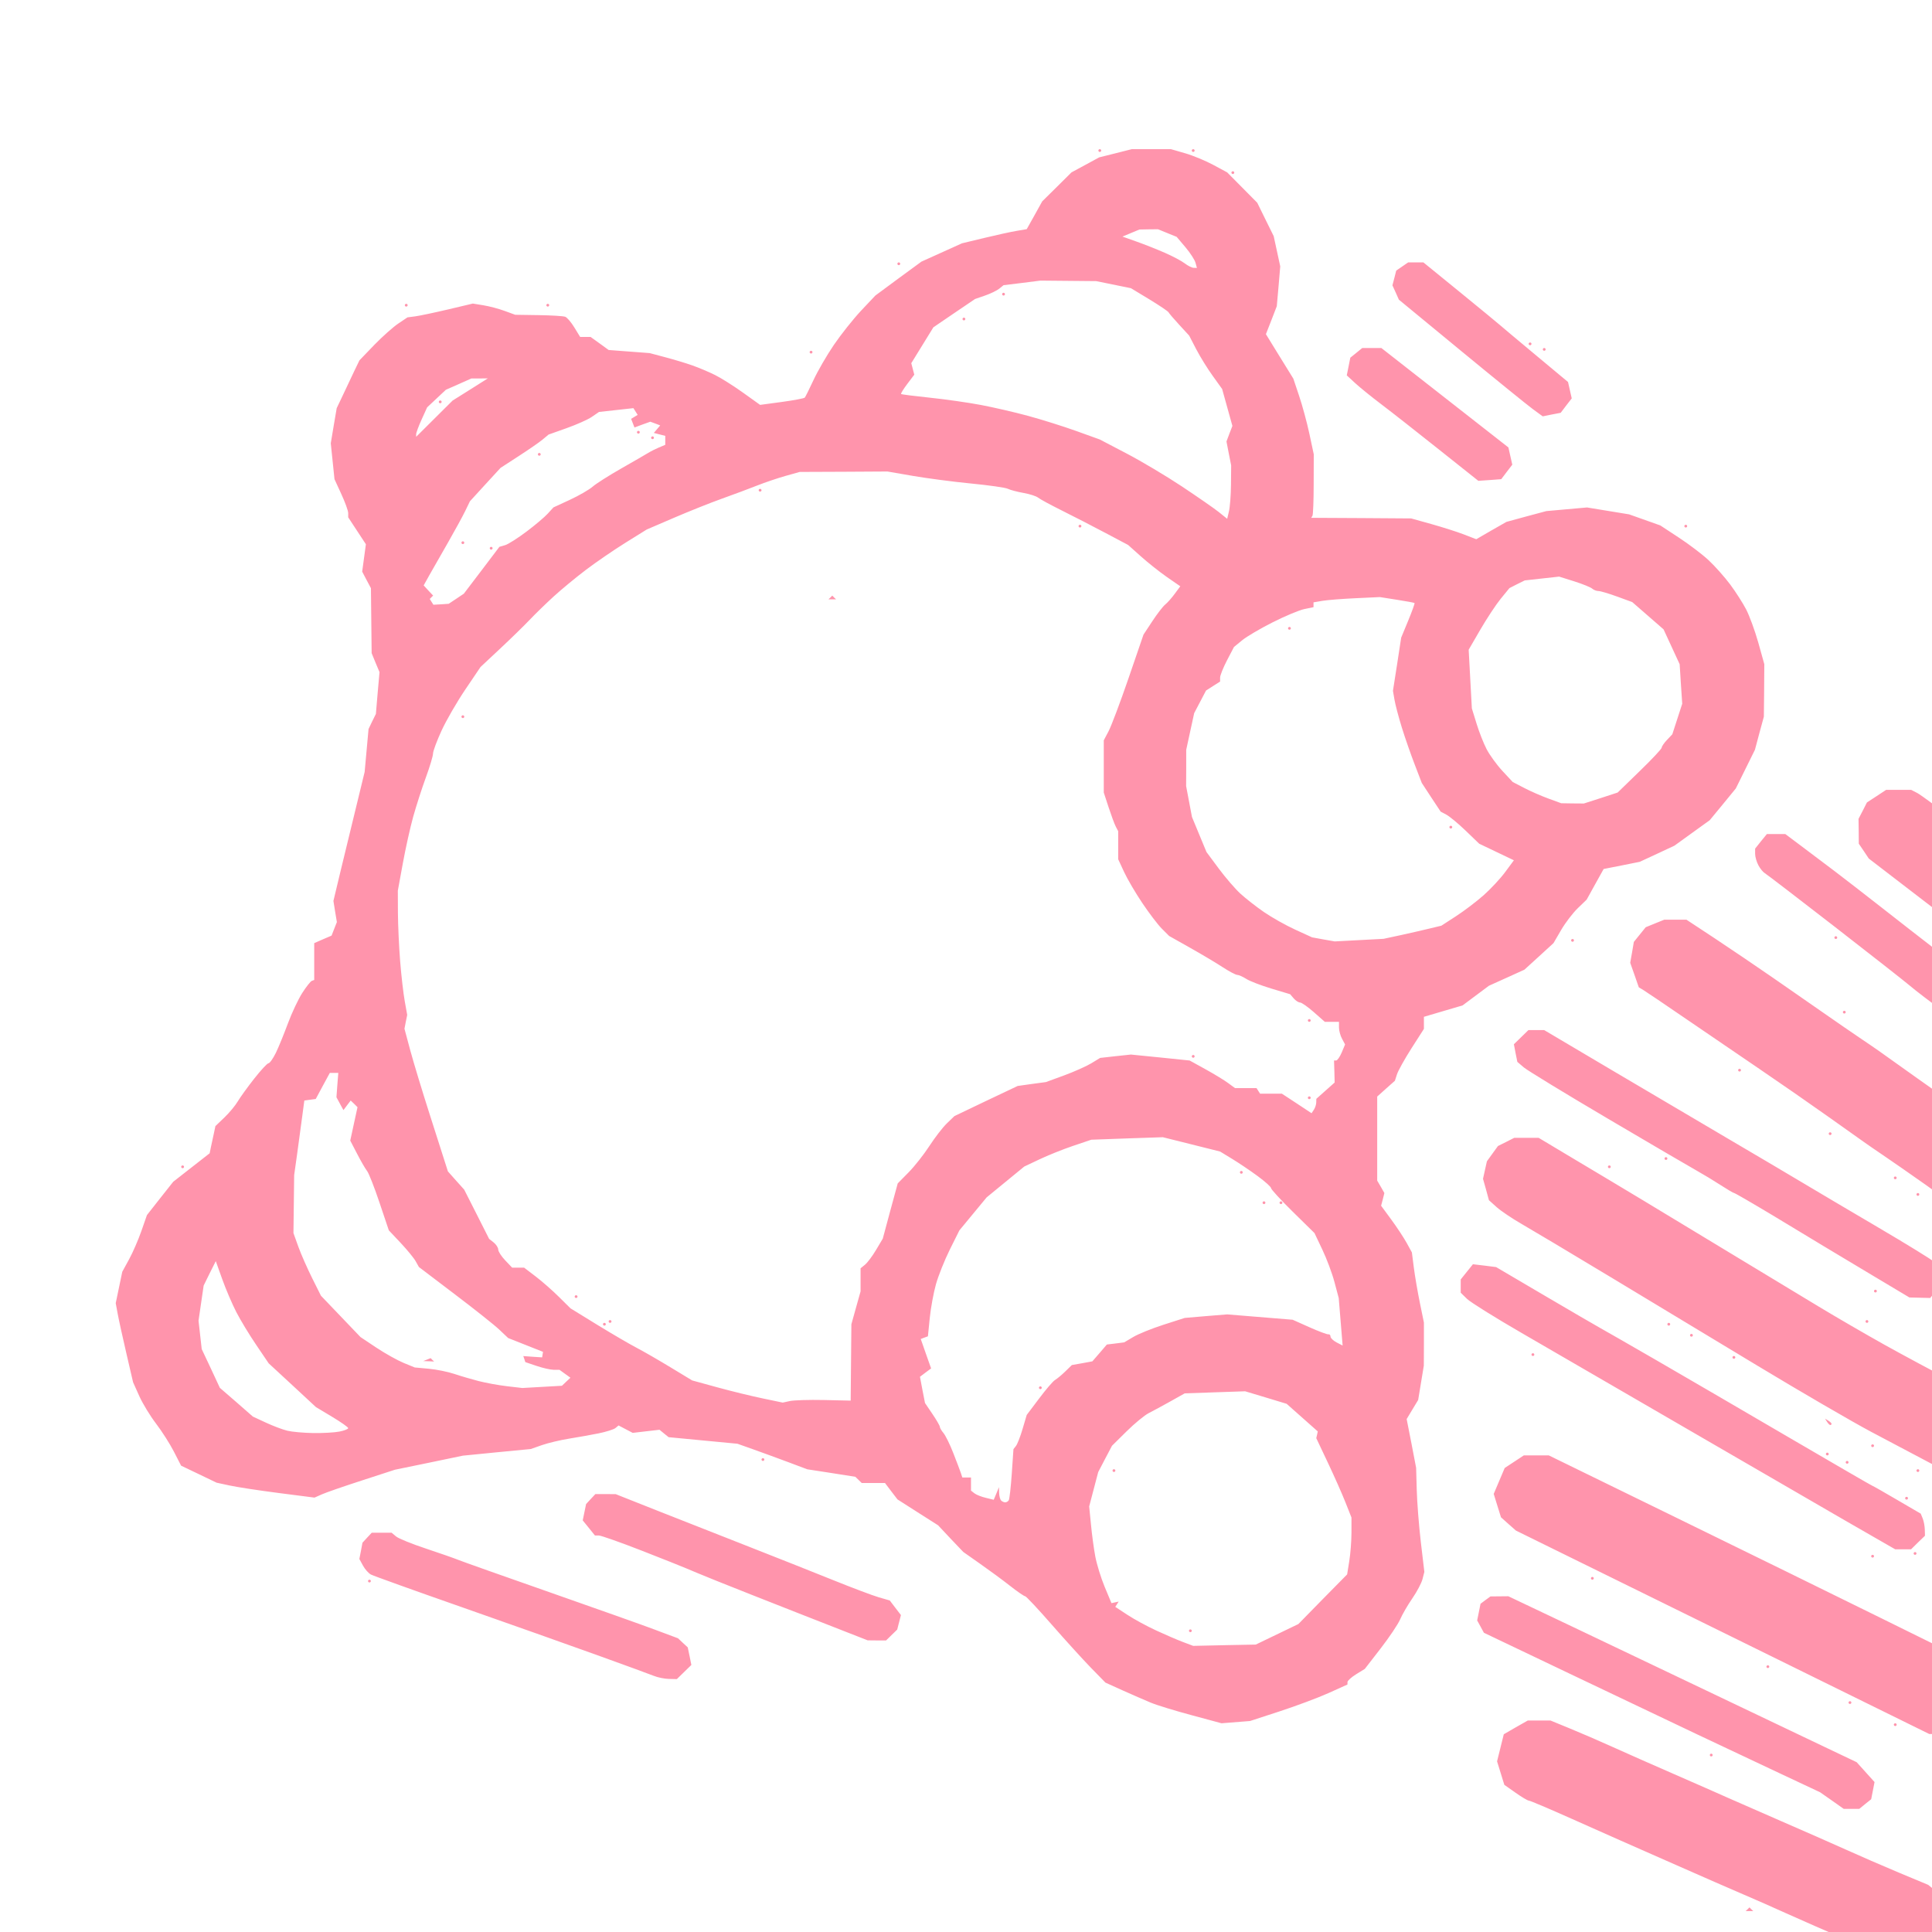 <?xml version="1.0" encoding="UTF-8" standalone="no"?>
<!-- Created with Inkscape (http://www.inkscape.org/) -->

<svg
   xmlns:dc="http://purl.org/dc/elements/1.1/"
   xmlns:cc="http://creativecommons.org/ns#"
   xmlns:rdf="http://www.w3.org/1999/02/22-rdf-syntax-ns#"
   xmlns:svg="http://www.w3.org/2000/svg"
   xmlns="http://www.w3.org/2000/svg"
   xmlns:sodipodi="http://sodipodi.sourceforge.net/DTD/sodipodi-0.dtd"
   xmlns:inkscape="http://www.inkscape.org/namespaces/inkscape"
   width="778"
   height="778"
   id="svg2"
   version="1.1"
   inkscape:version="0.48.5 r10040"
   inkscape:export-filename="/Users/george/Development/Git/taplog.github.io/art/logo_head.png"
   inkscape:export-xdpi="4.1599998"
   inkscape:export-ydpi="4.1599998"
   sodipodi:docname="Cutout_Stencil_small.svg">
  <defs
     id="defs4" />
  <sodipodi:namedview
     id="base"
     pagecolor="#ffffff"
     bordercolor="#666666"
     borderopacity="1.0"
     inkscape:pageopacity="0.0"
     inkscape:pageshadow="2"
     inkscape:zoom="0.50462687"
     inkscape:cx="32.103664"
     inkscape:cy="482.7628"
     inkscape:document-units="px"
     inkscape:current-layer="layer1"
     showgrid="false"
     inkscape:window-width="1228"
     inkscape:window-height="732"
     inkscape:window-x="59"
     inkscape:window-y="13"
     inkscape:window-maximized="0" />
  <g
     inkscape:groupmode="layer"
     id="layer2"
     inkscape:label="Layer"
     style="display:none"
     sodipodi:insensitive="true">
    <path
       style="fill:#ffffcc;fill-opacity:1;stroke:#001900;stroke-width:1.055;stroke-miterlimit:4;stroke-opacity:0"
       d="m -51.523,-20.61 856.078,0 0,836.261 -856.078,0 z"
       id="rect3970"
       inkscape:connector-curvature="0" />
  </g>
  <g
     inkscape:label="Background"
     inkscape:groupmode="layer"
     id="layer1"
     transform="translate(0,-274.362)"
     style="display:inline">
    <path
       style="fill:#ff7997;fill-opacity:1;display:inline;opacity:0.8"
       d="m -85.487,208.766 0,432.597 0,432.597 451.987,0 451.987,0 0,-207.124 0,-207.124 -0.677,0.035 0,413.552 -902.619,0 0,-863.873 902.619,0 0,418.244 0.677,0.487 0,-209.695 0,-209.695 -451.987,0 -451.987,0 z M 817.81,627.67 814.034,625.029 c -2.458,-1.715 -12.333,-9.185 -21.944,-16.577 -9.611,-7.392 -18.615,-14.023 -19.985,-14.735 l -2.494,-1.286 -5.023,0 -5.058,0 -3.847,2.537 -3.883,2.537 -1.674,3.301 -1.71,3.301 0.071,5.004 0.036,5.004 2.031,2.989 1.995,2.989 23.476,18.036 c 12.917,9.908 25.207,18.994 27.287,20.191 l 3.776,2.155 5.7,-0.382 5.023,-0.348 0,-32.076 z M 442.876,334.43 c -0.313,0 -0.57,0.25 -0.57,0.556 0,0.306 0.256,0.556 0.57,0.556 0.313,0 0.57,-0.25 0.57,-0.556 0,-0.306 -0.256,-0.556 -0.57,-0.556 z m 12.86,0 -6.555,1.668 -6.555,1.633 -5.557,3.023 -5.593,3.023 -5.878,5.838 -5.913,5.838 -3.099,5.595 -3.135,5.595 -4.097,0.695 c -2.257,0.378 -8.12,1.661 -13.038,2.85 l -8.941,2.155 -8.158,3.684 -8.158,3.684 -9.298,6.811 -9.262,6.846 -5.735,6.082 c -3.146,3.358 -8.092,9.571 -10.972,13.797 -2.88,4.226 -6.573,10.633 -8.229,14.214 -1.656,3.58 -3.234,6.729 -3.491,7.02 -0.257,0.291 -4.404,1.081 -9.226,1.738 l -8.763,1.182 -6.84,-4.9 c -3.762,-2.693 -8.846,-5.905 -11.293,-7.124 -2.447,-1.219 -6.551,-2.949 -9.12,-3.858 -2.569,-0.908 -7.488,-2.389 -10.936,-3.301 l -6.27,-1.668 -8.265,-0.626 -8.265,-0.626 -3.634,-2.641 -3.634,-2.606 -2.102,0 -2.102,0 -2.316,-3.788 c -1.262,-2.086 -2.924,-4.052 -3.705,-4.344 -0.781,-0.292 -5.611,-0.587 -10.758,-0.66 l -9.369,-0.139 -4.275,-1.564 c -2.35,-0.864 -6.174,-1.879 -8.514,-2.259 l -4.275,-0.695 -9.974,2.363 c -5.497,1.294 -11.434,2.545 -13.181,2.78 l -3.17,0.417 -3.669,2.467 c -2.016,1.343 -6.384,5.208 -9.69,8.619 l -5.985,6.221 -2.28,4.726 c -1.24,2.612 -3.282,6.972 -4.56,9.661 l -2.316,4.865 -1.211,7.089 -1.176,7.055 0.748,7.228 0.748,7.228 2.743,5.977 c 1.519,3.285 2.779,6.737 2.779,7.68 l 0,1.703 3.562,5.421 3.562,5.421 -0.748,5.526 -0.748,5.491 1.746,3.336 1.781,3.336 0.142,13.067 0.142,13.102 1.567,3.823 1.603,3.823 -0.748,8.41 -0.712,8.41 -1.496,3.023 -1.461,3.058 -0.784,8.619 -0.784,8.653 -3.242,13.345 c -1.794,7.34 -4.637,19.017 -6.305,25.96 l -3.028,12.65 0.677,4.24 0.712,4.275 -1.069,2.711 -1.069,2.745 -3.491,1.494 -3.491,1.529 0,7.402 0,7.437 -0.962,0.348 c -0.533,0.204 -2.265,2.399 -3.847,4.865 -1.583,2.466 -4.192,7.971 -5.771,12.233 -1.579,4.262 -3.756,9.626 -4.88,11.92 -1.124,2.294 -2.466,4.17 -2.957,4.17 -0.491,0 -3.087,2.805 -5.771,6.221 -2.684,3.415 -5.667,7.544 -6.626,9.175 -0.959,1.631 -3.357,4.52 -5.343,6.429 l -3.634,3.475 -0.677,3.197 c -0.385,1.76 -0.922,4.206 -1.176,5.456 l -0.463,2.294 -7.338,5.734 -7.338,5.734 -5.308,6.707 -5.272,6.707 -2.244,6.429 c -1.227,3.524 -3.452,8.646 -4.952,11.399 l -2.743,5.004 -1.318,6.325 -1.318,6.325 0.784,4.24 c 0.424,2.333 1.994,9.494 3.491,15.917 l 2.707,11.677 2.494,5.56 c 1.371,3.058 4.431,8.063 6.768,11.121 2.337,3.058 5.557,8.104 7.16,11.225 l 2.921,5.699 7.125,3.406 7.16,3.44 5.13,1.112 c 2.821,0.625 11.677,1.991 19.7,3.023 l 14.605,1.877 3.064,-1.355 c 1.684,-0.749 8.952,-3.262 16.173,-5.595 l 13.145,-4.275 13.679,-2.815 13.679,-2.85 13.679,-1.355 13.679,-1.321 4.56,-1.599 c 2.508,-0.866 7.381,-2.018 10.829,-2.572 3.448,-0.554 8.794,-1.501 11.863,-2.12 3.068,-0.619 6.144,-1.591 6.84,-2.155 l 1.247,-1.043 2.85,1.494 2.85,1.494 5.379,-0.626 5.415,-0.626 1.817,1.494 1.852,1.494 13.857,1.321 13.857,1.321 6.27,2.224 c 3.448,1.227 9.787,3.542 14.071,5.143 l 7.766,2.919 9.689,1.494 9.69,1.529 1.282,1.251 1.282,1.251 4.667,0 4.702,0 2.494,3.301 2.529,3.301 8.158,5.213 8.193,5.213 5.058,5.387 5.094,5.352 6.768,4.761 c 3.731,2.609 9.164,6.603 12.076,8.897 2.913,2.294 5.649,4.17 6.056,4.17 0.407,0 5.208,5.129 10.687,11.399 5.479,6.269 12.605,14.111 15.817,17.411 l 5.842,5.977 6.84,3.093 c 3.766,1.687 8.892,3.923 11.399,4.97 2.508,1.046 9.946,3.312 16.529,5.074 l 11.969,3.232 5.735,-0.452 5.735,-0.452 11.934,-3.892 c 6.563,-2.143 15.396,-5.436 19.628,-7.333 l 7.695,-3.475 0,-0.973 c 0,-0.545 1.568,-1.975 3.491,-3.162 l 3.491,-2.155 6.377,-8.236 c 3.499,-4.53 7.038,-9.807 7.873,-11.746 0.835,-1.939 3.032,-5.739 4.88,-8.41 1.848,-2.671 3.685,-6.15 4.097,-7.75 l 0.748,-2.919 -1.425,-12.059 c -0.781,-6.635 -1.507,-16.063 -1.639,-20.956 l -0.249,-8.897 -1.888,-9.835 -1.924,-9.8 2.316,-3.857 2.316,-3.823 1.14,-6.916 1.14,-6.916 0.036,-8.653 0,-8.688 -1.639,-7.993 c -0.897,-4.409 -1.99,-10.78 -2.422,-14.144 l -0.784,-6.116 -2.137,-3.892 c -1.187,-2.141 -3.974,-6.358 -6.198,-9.383 l -4.061,-5.526 0.677,-2.537 0.641,-2.572 -1.425,-2.502 -1.461,-2.502 0,-16.924 0,-16.924 3.562,-3.197 3.562,-3.162 0.855,-2.641 c 0.472,-1.451 3.104,-6.168 5.842,-10.46 l 4.987,-7.785 0,-2.433 0,-2.433 7.766,-2.294 7.801,-2.294 5.308,-3.962 5.308,-3.962 7.16,-3.232 7.125,-3.232 5.878,-5.352 5.842,-5.352 3.099,-5.317 c 1.708,-2.932 4.735,-6.871 6.697,-8.758 l 3.562,-3.44 3.42,-6.186 3.42,-6.151 7.267,-1.425 7.267,-1.46 6.982,-3.232 6.982,-3.267 7.125,-5.143 7.089,-5.109 5.272,-6.394 5.237,-6.394 3.847,-7.785 3.847,-7.785 1.781,-6.672 1.817,-6.672 0.107,-10.565 0.071,-10.565 -2.422,-8.688 c -1.348,-4.785 -3.558,-10.79 -4.88,-13.345 -1.322,-2.555 -4.215,-7.089 -6.448,-10.078 -2.232,-2.989 -6.144,-7.391 -8.692,-9.765 -2.548,-2.374 -7.965,-6.48 -12.041,-9.14 l -7.41,-4.865 -6.27,-2.224 -6.27,-2.224 -8.478,-1.39 -8.478,-1.39 -8.193,0.73 -8.193,0.73 -8.051,2.155 -8.015,2.189 -6.092,3.475 -6.056,3.51 -5.13,-1.981 c -2.821,-1.077 -8.721,-2.941 -13.109,-4.17 l -7.98,-2.224 -20.127,-0.139 -20.127,-0.104 0.499,-0.799 c 0.276,-0.435 0.494,-6.19 0.499,-12.789 l 0.036,-11.99 -1.781,-8.341 c -0.98,-4.587 -2.851,-11.432 -4.132,-15.222 l -2.315,-6.916 -5.522,-8.931 -5.522,-8.966 2.209,-5.63 2.173,-5.63 0.712,-8.028 0.677,-8.028 -1.318,-6.082 -1.318,-6.082 -3.313,-6.707 -3.313,-6.742 -6.056,-6.116 -6.056,-6.116 -5.557,-2.989 c -3.054,-1.652 -8.155,-3.772 -11.328,-4.692 l -5.771,-1.668 -7.873,0 -7.908,0 z m 24.758,0 c -0.313,0 -0.57,0.25 -0.57,0.556 0,0.306 0.256,0.556 0.57,0.556 0.313,0 0.57,-0.25 0.57,-0.556 0,-0.306 -0.256,-0.556 -0.57,-0.556 z m 15.959,8.897 c -0.313,0 -0.57,0.25 -0.57,0.556 0,0.306 0.256,0.556 0.57,0.556 0.313,0 0.57,-0.25 0.57,-0.556 0,-0.306 -0.256,-0.556 -0.57,-0.556 z m -30.137,23.354 3.74,1.529 3.776,1.529 3.527,4.17 c 1.938,2.294 3.754,5.109 4.061,6.255 l 0.57,2.085 -1.318,-0.035 c -0.725,-0.019 -2.344,-0.839 -3.598,-1.807 -1.254,-0.968 -4.845,-2.865 -7.98,-4.24 -3.135,-1.375 -8.266,-3.407 -11.399,-4.518 l -5.7,-2.016 3.42,-1.425 3.42,-1.425 3.74,-0.07 3.74,-0.035 z m -104.376,13.345 c -0.313,0 -0.57,0.25 -0.57,0.556 0,0.306 0.256,0.556 0.57,0.556 0.313,0 0.57,-0.25 0.57,-0.556 0,-0.306 -0.256,-0.556 -0.57,-0.556 z m 205.118,0 -2.387,1.633 -2.422,1.668 -0.748,2.954 -0.784,2.989 1.318,2.884 1.282,2.884 24.972,20.573 c 13.734,11.315 26.774,21.885 28.962,23.493 l 3.99,2.919 3.598,-0.73 3.634,-0.695 2.209,-2.919 2.244,-2.884 -0.748,-3.301 -0.748,-3.301 -13.216,-11.016 c -7.269,-6.055 -13.803,-11.538 -14.499,-12.163 -0.696,-0.625 -7.836,-6.506 -15.888,-13.067 l -14.641,-11.92 -3.064,0 -3.064,0 z m -148.121,7.333 11.257,0.104 11.257,0.104 6.982,1.425 6.982,1.425 7.41,4.483 c 4.075,2.476 7.551,4.82 7.73,5.213 0.18,0.393 2.121,2.659 4.31,5.039 l 3.99,4.344 2.885,5.56 c 1.592,3.058 4.593,7.885 6.662,10.738 l 3.74,5.213 2.066,7.437 2.066,7.437 -1.211,3.128 -1.176,3.128 0.926,4.796 0.962,4.831 -0.071,7.785 c -0.047,4.281 -0.423,9.106 -0.819,10.738 l -0.712,2.989 -3.42,-2.745 c -1.881,-1.499 -8.55,-6.115 -14.819,-10.287 -6.27,-4.172 -16.273,-10.129 -22.229,-13.241 l -10.829,-5.665 -9.547,-3.44 c -5.244,-1.881 -13.964,-4.616 -19.379,-6.082 -5.415,-1.466 -13.936,-3.43 -18.952,-4.379 -5.016,-0.949 -14.214,-2.271 -20.448,-2.919 -6.234,-0.649 -11.499,-1.313 -11.684,-1.494 -0.185,-0.181 0.947,-2.022 2.494,-4.066 l 2.814,-3.718 -0.606,-2.294 -0.606,-2.328 4.453,-7.228 4.453,-7.228 8.371,-5.699 8.407,-5.699 4.025,-1.39 c 2.213,-0.761 4.795,-2.017 5.735,-2.78 l 1.71,-1.39 7.41,-0.904 7.41,-0.938 z m -14.819,4.9 c -0.313,0 -0.57,0.25 -0.57,0.556 0,0.306 0.256,0.556 0.57,0.556 0.313,0 0.57,-0.25 0.57,-0.556 0,-0.306 -0.256,-0.556 -0.57,-0.556 z m -240.528,4.448 c -0.313,0 -0.57,0.25 -0.57,0.556 0,0.306 0.256,0.556 0.57,0.556 0.313,0 0.57,-0.25 0.57,-0.556 0,-0.306 -0.256,-0.556 -0.57,-0.556 z m 56.997,0 c -0.313,0 -0.57,0.25 -0.57,0.556 0,0.306 0.256,0.556 0.57,0.556 0.313,0 0.57,-0.25 0.57,-0.556 0,-0.306 -0.256,-0.556 -0.57,-0.556 z m 167.571,5.56 c -0.313,0 -0.57,0.25 -0.57,0.556 0,0.306 0.256,0.556 0.57,0.556 0.313,0 0.57,-0.25 0.57,-0.556 0,-0.306 -0.256,-0.556 -0.57,-0.556 z m 227.988,10.009 c -0.313,0 -0.57,0.25 -0.57,0.556 0,0.306 0.256,0.556 0.57,0.556 0.313,0 0.57,-0.25 0.57,-0.556 0,-0.306 -0.256,-0.556 -0.57,-0.556 z m -67.577,2.224 -2.387,1.946 -2.422,1.946 -0.712,3.579 -0.712,3.545 3.384,3.128 c 1.843,1.707 6.622,5.571 10.651,8.619 4.029,3.048 14.435,11.217 23.119,18.141 l 15.817,12.58 4.595,-0.313 4.631,-0.348 2.209,-2.919 2.244,-2.919 -0.784,-3.475 -0.784,-3.475 -25.577,-20.017 -25.577,-20.017 -3.847,0 -3.847,0 z m 73.277,0 c -0.313,0 -0.57,0.25 -0.57,0.556 0,0.306 0.256,0.556 0.57,0.556 0.313,0 0.57,-0.25 0.57,-0.556 0,-0.306 -0.256,-0.556 -0.57,-0.556 z m -295.245,1.112 c -0.313,0 -0.57,0.25 -0.57,0.556 0,0.306 0.256,0.556 0.57,0.556 0.313,0 0.57,-0.25 0.57,-0.556 0,-0.306 -0.256,-0.556 -0.57,-0.556 z m -130.167,11.121 -7.089,4.483 -7.089,4.448 -7.338,7.298 -7.338,7.298 0,-1.043 c 0,-0.585 0.993,-3.265 2.209,-5.943 l 2.209,-4.865 3.776,-3.545 3.776,-3.545 5.13,-2.259 5.13,-2.294 3.313,0 3.313,-0.035 z m -19.165,8.897 c -0.313,0 -0.57,0.25 -0.57,0.556 0,0.306 0.256,0.556 0.57,0.556 0.313,0 0.57,-0.25 0.57,-0.556 0,-0.306 -0.256,-0.556 -0.57,-0.556 z m 77.801,3.093 0.855,1.355 0.855,1.355 -1.318,0.799 -1.318,0.799 0.677,1.738 0.677,1.738 3.17,-1.182 3.206,-1.147 1.995,0.73 1.995,0.765 -1.282,1.494 -1.282,1.529 2.28,0.591 2.316,0.591 0,1.807 0,1.807 -2.565,1.077 c -1.411,0.595 -3.334,1.565 -4.275,2.155 -0.94,0.589 -5.814,3.395 -10.829,6.255 -5.016,2.86 -10.204,6.154 -11.542,7.333 -1.338,1.179 -5.441,3.573 -9.12,5.282 l -6.697,3.093 -2.28,2.502 c -1.254,1.384 -5.101,4.637 -8.55,7.228 -3.448,2.591 -7.302,5.062 -8.585,5.456 l -2.351,0.695 -7.16,9.453 -7.16,9.418 -3.064,2.05 -3.028,2.016 -3.064,0.209 -3.099,0.174 -0.748,-1.182 -0.712,-1.147 0.677,-0.695 0.677,-0.66 -1.924,-2.05 -1.888,-2.05 2.316,-4.17 c 1.283,-2.281 4.642,-8.139 7.445,-13.032 2.804,-4.893 5.942,-10.648 6.982,-12.789 l 1.888,-3.892 6.163,-6.742 6.163,-6.707 7.231,-4.692 c 3.98,-2.568 8.313,-5.555 9.654,-6.672 l 2.458,-2.05 7.231,-2.572 c 3.988,-1.409 8.587,-3.453 10.188,-4.553 l 2.885,-1.981 6.947,-0.765 6.911,-0.765 z m 1.995,9.14 c -0.313,0 -0.57,0.25 -0.57,0.556 0,0.306 0.256,0.556 0.57,0.556 0.313,0 0.57,-0.25 0.57,-0.556 0,-0.306 -0.256,-0.556 -0.57,-0.556 z m 5.7,2.224 c -0.313,0 -0.57,0.25 -0.57,0.556 0,0.306 0.256,0.556 0.57,0.556 0.313,0 0.57,-0.25 0.57,-0.556 0,-0.306 -0.256,-0.556 -0.57,-0.556 z m -45.598,6.672 c -0.313,0 -0.57,0.25 -0.57,0.556 0,0.306 0.256,0.556 0.57,0.556 0.313,0 0.57,-0.25 0.57,-0.556 0,-0.306 -0.256,-0.556 -0.57,-0.556 z m 140.213,7.472 10.259,1.772 c 5.643,0.97 16.161,2.358 23.369,3.058 7.208,0.7 13.876,1.648 14.819,2.12 0.943,0.472 3.762,1.227 6.27,1.668 2.508,0.441 5.177,1.289 5.949,1.911 0.772,0.622 5.132,2.983 9.69,5.248 4.558,2.265 12.404,6.306 17.42,8.966 l 9.12,4.831 5.13,4.587 c 2.821,2.52 7.553,6.283 10.509,8.341 l 5.379,3.718 -2.209,2.989 c -1.203,1.648 -2.948,3.622 -3.883,4.379 -0.935,0.757 -3.262,3.794 -5.201,6.742 l -3.527,5.352 -6.056,17.654 c -3.327,9.697 -6.949,19.257 -8.015,21.268 l -1.924,3.649 0,10.53 0,10.495 1.924,5.873 c 1.057,3.219 2.347,6.722 2.885,7.785 l 0.997,1.911 0,5.63 0,5.665 2.422,5.213 c 1.334,2.872 4.628,8.466 7.303,12.441 2.674,3.976 6.168,8.598 7.801,10.252 l 2.992,2.989 8.265,4.657 c 4.547,2.554 10.462,6.064 13.145,7.819 2.683,1.755 5.39,3.197 6.02,3.197 0.631,0 2.273,0.741 3.669,1.633 1.396,0.892 5.968,2.642 10.117,3.892 l 7.516,2.259 1.425,1.668 c 0.779,0.916 1.934,1.668 2.565,1.668 0.631,0 3.128,1.752 5.557,3.892 l 4.417,3.892 2.85,0 2.85,0 0,2.294 c 0,1.264 0.567,3.314 1.247,4.553 l 1.211,2.259 -1.354,3.232 c -0.756,1.779 -1.774,3.232 -2.244,3.232 l -0.855,0 0.142,4.448 0.107,4.414 -3.705,3.301 -3.669,3.267 -0.036,1.46 c -0.009,0.799 -0.412,2.094 -0.926,2.884 l -0.962,1.46 -5.985,-3.962 -5.985,-3.927 -4.382,0 -4.382,0 -0.712,-1.112 -0.712,-1.112 -4.346,0 -4.31,0 -2.743,-2.016 c -1.495,-1.116 -5.598,-3.62 -9.12,-5.56 l -6.412,-3.545 -11.827,-1.216 -11.827,-1.182 -6.198,0.66 -6.198,0.695 -3.598,2.189 c -1.986,1.197 -6.912,3.387 -10.936,4.865 l -7.303,2.676 -5.7,0.765 -5.664,0.799 -12.753,6.047 -12.717,6.082 -3.099,2.989 c -1.69,1.643 -4.837,5.741 -7.018,9.105 -2.181,3.364 -5.927,8.118 -8.336,10.565 l -4.382,4.448 -3.028,11.121 -2.992,11.121 -2.707,4.553 c -1.485,2.495 -3.476,5.152 -4.453,5.943 l -1.781,1.46 0,4.622 0,4.657 -1.852,6.603 -1.852,6.638 -0.142,15.361 -0.142,15.395 -10.829,-0.243 c -5.956,-0.127 -12.112,0.068 -13.679,0.417 l -2.85,0.626 -7.98,-1.668 c -4.389,-0.907 -12.596,-2.903 -18.239,-4.448 l -10.259,-2.815 -8.55,-5.178 c -4.702,-2.857 -10.858,-6.418 -13.679,-7.889 -2.821,-1.47 -10.01,-5.663 -15.959,-9.314 l -10.794,-6.638 -4.631,-4.587 c -2.542,-2.528 -6.738,-6.214 -9.333,-8.202 l -4.738,-3.614 -2.387,0 -2.422,0 -2.814,-2.954 c -1.537,-1.618 -2.779,-3.556 -2.779,-4.309 0,-0.753 -0.812,-2.036 -1.817,-2.85 l -1.852,-1.46 -5.023,-9.939 -5.023,-9.904 -3.277,-3.649 -3.277,-3.684 -1.176,-3.684 c -0.647,-2.04 -3.507,-10.975 -6.341,-19.844 -2.834,-8.869 -6.257,-20.133 -7.588,-25.022 l -2.387,-8.897 0.534,-2.78 0.57,-2.78 -0.997,-5.56 c -0.548,-3.058 -1.392,-10.314 -1.852,-16.125 -0.46,-5.811 -0.864,-14.568 -0.891,-19.461 l -0.036,-8.897 1.995,-10.912 c 1.096,-6.002 2.974,-14.509 4.204,-18.905 1.23,-4.396 3.523,-11.496 5.094,-15.778 1.571,-4.281 2.872,-8.613 2.885,-9.626 0.013,-1.013 1.572,-5.184 3.455,-9.279 1.883,-4.095 6.176,-11.523 9.547,-16.507 l 6.127,-9.07 7.837,-7.333 c 4.307,-4.027 9.699,-9.282 11.969,-11.677 2.271,-2.395 6.631,-6.623 9.689,-9.418 3.058,-2.795 8.892,-7.615 12.967,-10.704 4.075,-3.089 11.233,-7.993 15.924,-10.912 l 8.55,-5.317 10.829,-4.657 c 5.968,-2.569 14.712,-6.072 19.415,-7.75 4.702,-1.678 11.114,-4.072 14.249,-5.317 3.135,-1.245 8.265,-2.972 11.399,-3.857 l 5.7,-1.599 17.669,-0.07 17.669,-0.104 z m -51.297,6.985 c -0.313,0 -0.57,0.25 -0.57,0.556 0,0.306 0.256,0.556 0.57,0.556 0.313,0 0.57,-0.25 0.57,-0.556 0,-0.306 -0.256,-0.556 -0.57,-0.556 z m 128.813,14.457 c -0.313,0 -0.57,0.25 -0.57,0.556 0,0.306 0.256,0.556 0.57,0.556 0.313,0 0.57,-0.25 0.57,-0.556 0,-0.306 -0.256,-0.556 -0.57,-0.556 z m 243.947,0 c -0.313,0 -0.57,0.25 -0.57,0.556 0,0.306 0.256,0.556 0.57,0.556 0.313,0 0.57,-0.25 0.57,-0.556 0,-0.306 -0.256,-0.556 -0.57,-0.556 z m -492.454,6.672 c -0.313,0 -0.57,0.25 -0.57,0.556 0,0.306 0.256,0.556 0.57,0.556 0.313,0 0.57,-0.25 0.57,-0.556 0,-0.306 -0.256,-0.556 -0.57,-0.556 z m 11.399,2.224 c -0.313,0 -0.57,0.25 -0.57,0.556 0,0.306 0.256,0.556 0.57,0.556 0.313,0 0.57,-0.25 0.57,-0.556 0,-0.306 -0.256,-0.556 -0.57,-0.556 z m 430.078,11.99 6.092,1.911 c 3.36,1.064 6.6,2.383 7.196,2.919 0.596,0.536 1.738,0.973 2.529,0.973 0.792,0 4.173,1.004 7.516,2.224 l 6.092,2.224 6.305,5.491 6.305,5.491 3.242,7.02 3.242,7.02 0.499,7.958 0.534,7.958 -1.995,6.151 -1.995,6.151 -2.137,2.259 c -1.181,1.236 -2.136,2.643 -2.137,3.128 -9.9e-4,0.484 -3.989,4.724 -8.87,9.453 l -8.87,8.619 -6.804,2.224 -6.804,2.189 -4.56,-0.035 -4.56,-0.07 -5.13,-1.877 c -2.821,-1.026 -7.21,-2.946 -9.761,-4.275 l -4.631,-2.398 -4.168,-4.483 c -2.281,-2.463 -5.129,-6.402 -6.341,-8.723 -1.212,-2.321 -3.037,-6.957 -4.061,-10.321 l -1.888,-6.116 -0.641,-11.816 -0.641,-11.816 4.702,-8.097 c 2.585,-4.451 6.265,-10.032 8.193,-12.407 l 3.527,-4.309 3.064,-1.564 3.099,-1.529 6.911,-0.765 6.947,-0.765 z m -292.715,7.646 -0.748,0.765 -0.784,0.73 1.532,0 1.532,0 -0.784,-0.73 -0.748,-0.765 z m 220.507,0.591 6.84,1.077 c 3.766,0.592 6.974,1.174 7.125,1.321 0.151,0.147 -1.01,3.368 -2.565,7.124 l -2.814,6.811 -1.639,10.704 -1.674,10.704 0.606,3.545 c 0.324,1.945 1.664,7.048 2.992,11.329 1.328,4.281 3.697,11.037 5.237,15.013 l 2.779,7.228 3.776,5.769 3.812,5.769 2.28,1.216 c 1.27,0.663 4.795,3.571 7.801,6.464 l 5.45,5.248 6.982,3.336 6.982,3.336 -3.491,4.726 c -1.917,2.605 -5.819,6.795 -8.656,9.314 -2.837,2.519 -7.841,6.324 -11.114,8.445 l -5.949,3.857 -4.346,1.043 c -2.403,0.587 -7.654,1.803 -11.649,2.676 l -7.267,1.564 -9.832,0.521 -9.832,0.521 -4.56,-0.799 -4.56,-0.834 -6.84,-3.128 c -3.762,-1.728 -9.405,-4.898 -12.539,-7.055 -3.135,-2.156 -7.401,-5.504 -9.476,-7.402 -2.075,-1.899 -6.007,-6.443 -8.728,-10.113 l -4.952,-6.672 -2.921,-7.055 -2.921,-7.055 -1.176,-6.221 -1.176,-6.221 0.036,-7.298 0,-7.298 1.603,-7.402 1.603,-7.367 2.387,-4.553 2.387,-4.553 2.814,-1.807 2.85,-1.807 0,-1.599 c 0,-0.868 1.242,-3.992 2.779,-6.95 l 2.814,-5.387 3.313,-2.711 c 1.82,-1.494 7.339,-4.734 12.29,-7.228 4.95,-2.494 10.68,-4.896 12.717,-5.317 l 3.705,-0.765 0,-0.973 0,-0.973 3.705,-0.626 c 2.038,-0.339 8.05,-0.798 13.359,-1.043 l 9.654,-0.452 z m -36.407,12.024 c -0.313,0 -0.57,0.25 -0.57,0.556 0,0.306 0.256,0.556 0.57,0.556 0.313,0 0.57,-0.25 0.57,-0.556 0,-0.306 -0.256,-0.556 -0.57,-0.556 z m -332.863,35.586 c -0.313,0 -0.57,0.25 -0.57,0.556 0,0.306 0.256,0.556 0.57,0.556 0.313,0 0.57,-0.25 0.57,-0.556 0,-0.306 -0.256,-0.556 -0.57,-0.556 z M 584.229,606.888 c -0.313,0 -0.57,0.25 -0.57,0.556 0,0.306 0.256,0.556 0.57,0.556 0.313,0 0.57,-0.25 0.57,-0.556 0,-0.306 -0.256,-0.556 -0.57,-0.556 z m 127.282,3.336 -2.387,2.919 -2.351,2.954 0,2.12 c 0,1.181 0.6,3.251 1.318,4.587 0.719,1.336 1.86,2.752 2.565,3.162 0.705,0.411 13.35,10.094 28.071,21.512 14.721,11.418 28.011,21.858 29.567,23.18 1.556,1.322 4.634,3.756 6.84,5.421 l 4.025,3.023 4.204,0.035 4.168,0.035 2.387,-2.919 2.351,-2.954 0,-2.363 0,-2.398 -1.603,-2.189 c -0.873,-1.206 -5.808,-5.442 -10.972,-9.418 -5.164,-3.976 -14.822,-11.493 -21.481,-16.716 -6.659,-5.223 -15.383,-11.979 -19.379,-15.013 -3.996,-3.034 -10.128,-7.652 -13.608,-10.252 l -6.305,-4.726 -3.705,0 -3.705,0 z m -41.287,34.474 -3.776,1.529 -3.74,1.529 -2.387,2.954 -2.387,2.954 -0.712,4.205 -0.748,4.205 1.746,4.935 1.71,4.935 1.852,1.112 c 1.019,0.612 8.427,5.616 16.458,11.121 8.031,5.505 21.617,14.763 30.173,20.573 8.556,5.811 21.035,14.479 27.75,19.253 6.716,4.773 13.245,9.392 14.499,10.287 1.254,0.895 4.692,3.27 7.623,5.248 2.932,1.977 10.626,7.315 17.099,11.885 6.473,4.57 12.012,8.614 12.326,9.001 0.313,0.387 2.109,1.52 3.99,2.502 l 3.42,1.772 4.916,0.07 4.88,0.035 3.277,-1.633 c 1.794,-0.905 4.264,-2.924 5.522,-4.483 l 2.316,-2.85 0.748,-4.344 0.748,-4.344 -2.244,-4.9 -2.209,-4.935 -13.394,-9.314 c -7.367,-5.136 -19.617,-13.75 -27.216,-19.149 -7.599,-5.398 -14.848,-10.571 -16.102,-11.468 -1.254,-0.897 -4.676,-3.217 -7.588,-5.178 -2.911,-1.961 -9.242,-6.332 -14.071,-9.696 -4.829,-3.364 -14.231,-9.91 -20.911,-14.526 -6.679,-4.616 -17.206,-11.748 -23.404,-15.847 l -11.293,-7.437 -4.417,0 -4.453,0 z m 69.038,6.672 c -0.313,0 -0.57,0.25 -0.57,0.556 0,0.306 0.256,0.556 0.57,0.556 0.313,0 0.57,-0.25 0.57,-0.556 0,-0.306 -0.256,-0.556 -0.57,-0.556 z m -106.014,1.112 c -0.313,0 -0.57,0.25 -0.57,0.556 0,0.306 0.256,0.556 0.57,0.556 0.313,0 0.57,-0.25 0.57,-0.556 0,-0.306 -0.256,-0.556 -0.57,-0.556 z m 109.434,28.914 c -0.313,0 -0.57,0.25 -0.57,0.556 0,0.306 0.256,0.556 0.57,0.556 0.313,0 0.57,-0.25 0.57,-0.556 0,-0.306 -0.256,-0.556 -0.57,-0.556 z m -215.449,3.336 c -0.313,0 -0.57,0.25 -0.57,0.556 0,0.306 0.256,0.556 0.57,0.556 0.313,0 0.57,-0.25 0.57,-0.556 0,-0.306 -0.256,-0.556 -0.57,-0.556 z m 88.239,4.448 -2.921,2.85 -2.921,2.85 0.677,3.545 0.712,3.545 2.6,2.224 c 1.434,1.223 16.621,10.481 33.735,20.573 17.114,10.092 33.26,19.532 35.873,20.99 2.613,1.459 6.958,4.086 9.654,5.838 2.696,1.752 5.149,3.197 5.45,3.197 0.301,0 7.315,4.06 15.603,9.036 8.288,4.976 17.418,10.508 20.305,12.268 2.888,1.76 11.865,7.124 19.949,11.955 l 14.712,8.792 4.204,0.104 4.168,0.104 2.458,-3.023 2.458,-3.058 -0.677,-3.336 -0.712,-3.371 -1.959,-1.772 c -1.082,-0.981 -11.193,-7.198 -22.478,-13.831 -11.285,-6.634 -24.879,-14.672 -30.208,-17.863 -5.329,-3.191 -18.667,-11.076 -29.638,-17.515 -10.972,-6.44 -32.26,-19.001 -47.308,-27.906 l -27.359,-16.194 -3.17,0 -3.206,0 z M 480.494,699.19 c -0.313,0 -0.57,0.25 -0.57,0.556 0,0.306 0.256,0.556 0.57,0.556 0.313,0 0.57,-0.25 0.57,-0.556 0,-0.306 -0.256,-0.556 -0.57,-0.556 z m 220.009,5.56 c -0.313,0 -0.57,0.25 -0.57,0.556 0,0.306 0.256,0.556 0.57,0.556 0.313,0 0.57,-0.25 0.57,-0.556 0,-0.306 -0.256,-0.556 -0.57,-0.556 z m -567.691,1.668 1.71,0 1.71,0 -0.392,4.9 -0.356,4.9 1.389,2.572 1.425,2.606 1.461,-1.946 1.461,-1.911 1.389,1.321 1.354,1.355 -1.461,6.707 -1.461,6.742 2.743,5.282 c 1.497,2.903 3.3,6.033 4.025,6.95 0.725,0.917 2.978,6.672 5.023,12.789 l 3.74,11.121 4.774,5.074 c 2.631,2.79 5.357,6.129 6.056,7.402 l 1.282,2.294 14.321,10.877 c 7.892,5.974 15.993,12.397 17.99,14.283 l 3.634,3.44 7.018,2.78 7.018,2.78 -0.178,1.112 -0.178,1.112 -3.776,-0.243 -3.812,-0.278 0.427,1.216 0.392,1.216 4.524,1.529 c 2.486,0.844 5.584,1.555 6.875,1.564 l 2.351,0 2.209,1.599 2.209,1.599 -1.71,1.599 -1.71,1.633 -7.98,0.452 -7.98,0.452 -6.27,-0.73 c -3.448,-0.403 -8.578,-1.355 -11.399,-2.085 -2.821,-0.73 -7.182,-2.003 -9.689,-2.85 -2.508,-0.846 -7.125,-1.794 -10.259,-2.085 l -5.7,-0.521 -4.489,-1.842 c -2.473,-1.024 -7.406,-3.777 -10.936,-6.116 l -6.412,-4.275 -7.944,-8.306 -7.98,-8.341 -3.527,-7.055 c -1.938,-3.882 -4.449,-9.557 -5.557,-12.615 l -1.995,-5.56 0.142,-11.677 0.142,-11.677 1.176,-8.341 c 0.635,-4.587 1.541,-11.343 2.031,-15.013 l 0.891,-6.672 2.28,-0.313 2.316,-0.313 2.814,-5.248 2.85,-5.248 z m 394.42,9.453 c -0.313,0 -0.57,0.25 -0.57,0.556 0,0.306 0.256,0.556 0.57,0.556 0.313,0 0.57,-0.25 0.57,-0.556 0,-0.306 -0.256,-0.556 -0.57,-0.556 z m 209.749,14.457 c -0.313,0 -0.57,0.25 -0.57,0.556 0,0.306 0.256,0.556 0.57,0.556 0.313,0 0.57,-0.25 0.57,-0.556 0,-0.306 -0.256,-0.556 -0.57,-0.556 z m -268.705,1.981 11.542,2.884 11.506,2.884 4.845,2.954 c 2.661,1.614 7.281,4.728 10.259,6.916 2.978,2.187 5.415,4.372 5.415,4.865 0,0.493 3.921,4.755 8.728,9.487 l 8.763,8.619 3.17,6.672 c 1.752,3.67 3.948,9.541 4.88,13.067 l 1.71,6.429 0.784,9.557 0.784,9.557 -2.422,-1.251 c -1.346,-0.703 -2.458,-1.773 -2.458,-2.363 0,-0.59 -0.385,-0.999 -0.855,-0.904 -0.47,0.096 -3.906,-1.184 -7.623,-2.85 l -6.768,-3.023 -13.181,-1.077 -13.181,-1.077 -8.55,0.695 -8.55,0.73 -8.55,2.745 c -4.702,1.513 -10.189,3.734 -12.183,4.935 l -3.634,2.155 -3.491,0.452 -3.491,0.417 -2.921,3.406 -2.921,3.371 -4.132,0.765 -4.132,0.73 -2.636,2.572 c -1.44,1.405 -3.297,2.948 -4.132,3.44 -0.835,0.492 -3.728,3.882 -6.448,7.506 l -4.952,6.568 -1.674,5.665 c -0.917,3.104 -2.12,6.169 -2.672,6.846 l -0.997,1.251 -0.677,9.87 c -0.371,5.439 -0.921,10.28 -1.211,10.738 -0.291,0.459 -0.939,0.834 -1.425,0.834 -0.485,0 -1.221,-0.322 -1.639,-0.73 -0.418,-0.408 -0.78,-1.784 -0.819,-3.058 l -0.071,-2.328 -1.033,2.537 -1.069,2.537 -3.135,-0.765 c -1.739,-0.405 -3.812,-1.205 -4.595,-1.807 l -1.425,-1.112 0,-2.641 0,-2.641 -1.746,0 -1.746,0 -0.641,-1.946 c -0.361,-1.07 -1.749,-4.699 -3.064,-8.063 -1.314,-3.364 -3.07,-6.923 -3.883,-7.889 -0.813,-0.966 -1.461,-2.078 -1.461,-2.502 0,-0.424 -1.345,-2.749 -2.992,-5.178 l -2.992,-4.414 -1.033,-5.282 -0.997,-5.282 2.244,-1.703 2.244,-1.668 -2.102,-5.943 -2.066,-5.908 1.461,-0.556 1.425,-0.521 0.748,-7.437 c 0.417,-4.089 1.546,-10.189 2.494,-13.553 0.947,-3.364 3.437,-9.619 5.557,-13.901 l 3.883,-7.785 5.486,-6.638 5.486,-6.638 7.552,-6.186 7.588,-6.221 6.092,-2.884 c 3.351,-1.6 9.426,-4.042 13.501,-5.421 l 7.41,-2.502 14.392,-0.521 14.427,-0.487 z m 141.495,0.243 -3.277,1.668 -3.277,1.633 -2.244,3.093 -2.209,3.058 -0.784,3.51 -0.784,3.545 1.211,4.309 1.176,4.309 3.135,2.815 c 1.734,1.544 6.248,4.582 10.01,6.742 3.762,2.16 19.664,11.643 35.338,21.095 15.674,9.452 42.605,25.703 59.847,36.108 17.242,10.405 37.761,22.344 45.598,26.516 7.837,4.172 18.866,10.008 24.509,12.963 l 10.259,5.352 4.916,0.035 4.88,0.035 3.277,-1.633 3.277,-1.668 2.6,-3.579 2.636,-3.579 0,-5.769 0,-5.734 -2.992,-3.823 -2.957,-3.788 -15.817,-8.202 c -8.685,-4.506 -21.937,-11.609 -29.46,-15.812 -7.524,-4.204 -19.322,-11.055 -26.219,-15.222 -6.897,-4.166 -22.286,-13.471 -34.198,-20.678 -11.912,-7.206 -28.328,-17.15 -36.478,-22.068 -8.151,-4.918 -20.982,-12.581 -28.499,-17.063 l -13.644,-8.167 -4.916,0 -4.916,0 z m 61.094,7.785 c -0.313,0 -0.57,0.25 -0.57,0.556 0,0.306 0.256,0.556 0.57,0.556 0.313,0 0.57,-0.25 0.57,-0.556 0,-0.306 -0.256,-0.556 -0.57,-0.556 z m -597.329,3.336 c -0.313,0 -0.57,0.25 -0.57,0.556 0,0.306 0.256,0.556 0.57,0.556 0.313,0 0.57,-0.25 0.57,-0.556 0,-0.306 -0.256,-0.556 -0.57,-0.556 z m 574.53,0 c -0.313,0 -0.57,0.25 -0.57,0.556 0,0.306 0.256,0.556 0.57,0.556 0.313,0 0.57,-0.25 0.57,-0.556 0,-0.306 -0.256,-0.556 -0.57,-0.556 z m -148.192,2.224 c -0.313,0 -0.57,0.25 -0.57,0.556 0,0.306 0.256,0.556 0.57,0.556 0.313,0 0.57,-0.25 0.57,-0.556 0,-0.306 -0.256,-0.556 -0.57,-0.556 z m 263.326,2.224 c -0.313,0 -0.57,0.25 -0.57,0.556 0,0.306 0.256,0.556 0.57,0.556 0.313,0 0.57,-0.25 0.57,-0.556 0,-0.306 -0.256,-0.556 -0.57,-0.556 z m 9.12,6.672 c -0.313,0 -0.57,0.25 -0.57,0.556 0,0.306 0.256,0.556 0.57,0.556 0.313,0 0.57,-0.25 0.57,-0.556 0,-0.306 -0.256,-0.556 -0.57,-0.556 z m -263.326,3.336 c -0.313,0 -0.57,0.25 -0.57,0.556 0,0.306 0.256,0.556 0.57,0.556 0.313,0 0.57,-0.25 0.57,-0.556 0,-0.306 -0.256,-0.556 -0.57,-0.556 z m 6.84,0 c -0.313,0 -0.57,0.25 -0.57,0.556 0,0.306 0.256,0.556 0.57,0.556 0.313,0 0.57,-0.25 0.57,-0.556 0,-0.306 -0.256,-0.556 -0.57,-0.556 z M 86.894,782.213 89.53,789.581 c 1.452,4.051 4.005,9.984 5.664,13.206 1.659,3.222 5.263,9.166 8.015,13.206 l 4.987,7.367 9.511,8.792 9.511,8.827 6.483,3.892 c 3.572,2.141 6.511,4.205 6.519,4.587 0.008,0.382 -1.603,1.008 -3.562,1.39 -1.959,0.382 -6.704,0.653 -10.544,0.591 -3.84,-0.062 -8.521,-0.482 -10.402,-0.938 -1.881,-0.456 -5.779,-1.929 -8.656,-3.267 l -5.237,-2.433 -6.626,-5.804 -6.662,-5.769 -3.634,-7.819 -3.669,-7.785 -0.641,-5.734 -0.641,-5.699 1.033,-7.089 1.033,-7.055 2.422,-4.935 2.458,-4.9 z m 506.241,1.251 -2.458,3.058 -2.458,3.058 0,2.676 0,2.676 2.565,2.502 c 1.411,1.37 11.285,7.52 21.944,13.692 10.658,6.173 43.745,25.369 73.526,42.641 29.781,17.272 55.686,32.283 57.567,33.362 1.881,1.079 6.985,4.014 11.364,6.533 l 7.98,4.587 3.206,0 3.206,0 2.779,-2.745 2.814,-2.711 -0.071,-2.572 c -0.044,-1.404 -0.429,-3.375 -0.855,-4.414 l -0.784,-1.911 -9.583,-5.595 c -5.273,-3.09 -9.729,-5.63 -9.903,-5.63 -0.174,0 -15.613,-8.947 -34.305,-19.878 -18.692,-10.932 -42.449,-24.779 -52.794,-30.756 -10.345,-5.977 -20.348,-11.715 -22.229,-12.754 -1.881,-1.04 -12.14,-7.003 -22.799,-13.275 l -19.379,-11.399 -4.667,-0.591 -4.667,-0.556 z m 162.085,10.252 c -0.313,0 -0.57,0.25 -0.57,0.556 0,0.306 0.256,0.556 0.57,0.556 0.313,0 0.57,-0.25 0.57,-0.556 0,-0.306 -0.256,-0.556 -0.57,-0.556 z m -523.233,2.224 c -0.313,0 -0.57,0.25 -0.57,0.556 0,0.306 0.256,0.556 0.57,0.556 0.313,0 0.57,-0.25 0.57,-0.556 0,-0.306 -0.256,-0.556 -0.57,-0.556 z m 13.679,10.009 c -0.313,0 -0.57,0.25 -0.57,0.556 0,0.306 0.256,0.556 0.57,0.556 0.313,0 0.57,-0.25 0.57,-0.556 0,-0.306 -0.256,-0.556 -0.57,-0.556 z m 506.134,0 c -0.313,0 -0.57,0.25 -0.57,0.556 0,0.306 0.256,0.556 0.57,0.556 0.313,0 0.57,-0.25 0.57,-0.556 0,-0.306 -0.256,-0.556 -0.57,-0.556 z m -508.414,1.112 c -0.313,0 -0.57,0.25 -0.57,0.556 0,0.306 0.256,0.556 0.57,0.556 0.313,0 0.57,-0.25 0.57,-0.556 0,-0.306 -0.256,-0.556 -0.57,-0.556 z m 428.618,0 c -0.313,0 -0.57,0.25 -0.57,0.556 0,0.306 0.256,0.556 0.57,0.556 0.313,0 0.57,-0.25 0.57,-0.556 0,-0.306 -0.256,-0.556 -0.57,-0.556 z m 9.12,4.448 c -0.313,0 -0.57,0.25 -0.57,0.556 0,0.306 0.256,0.556 0.57,0.556 0.313,0 0.57,-0.25 0.57,-0.556 0,-0.306 -0.256,-0.556 -0.57,-0.556 z m -63.837,7.785 c -0.313,0 -0.57,0.25 -0.57,0.556 0,0.306 0.256,0.556 0.57,0.556 0.313,0 0.57,-0.25 0.57,-0.556 0,-0.306 -0.256,-0.556 -0.57,-0.556 z m 80.936,1.112 c -0.313,0 -0.57,0.25 -0.57,0.556 0,0.306 0.256,0.556 0.57,0.556 0.313,0 0.57,-0.25 0.57,-0.556 0,-0.306 -0.256,-0.556 -0.57,-0.556 z m -524.8,0.869 -1.496,0.591 -1.496,0.591 2.173,0.07 2.209,0.104 -0.712,-0.66 -0.677,-0.695 z m 245.515,11.364 c -0.313,0 -0.57,0.25 -0.57,0.556 0,0.306 0.256,0.556 0.57,0.556 0.313,0 0.57,-0.25 0.57,-0.556 0,-0.306 -0.256,-0.556 -0.57,-0.556 z m 82.468,1.981 8.336,2.502 8.371,2.537 6.27,5.56 6.27,5.56 -0.285,1.355 -0.321,1.355 4.667,9.87 c 2.572,5.431 5.764,12.622 7.089,15.986 l 2.422,6.116 0,6.116 c -0.006,3.364 -0.413,8.534 -0.891,11.468 l -0.855,5.317 -9.832,9.974 -9.796,10.009 -8.585,4.136 -8.585,4.136 -12.575,0.243 -12.611,0.278 -4.061,-1.529 c -2.237,-0.836 -7.075,-2.922 -10.758,-4.622 -3.683,-1.7 -8.941,-4.542 -11.649,-6.325 l -4.916,-3.232 0.677,-1.043 0.677,-1.077 -1.461,0.313 -1.425,0.313 -2.743,-6.568 c -1.498,-3.605 -3.187,-9.109 -3.776,-12.233 -0.589,-3.123 -1.372,-8.942 -1.746,-12.928 l -0.712,-7.228 1.817,-6.916 1.817,-6.916 2.779,-5.317 2.779,-5.282 5.842,-5.769 c 3.211,-3.177 7.239,-6.5 8.941,-7.367 1.702,-0.868 5.664,-3.004 8.799,-4.761 l 5.7,-3.197 12.148,-0.417 12.183,-0.417 z m 233.51,11.016 0.819,1.286 c 0.447,0.706 1.042,1.286 1.318,1.286 0.276,0 0.499,-0.217 0.499,-0.487 0,-0.27 -0.594,-0.849 -1.318,-1.286 l -1.318,-0.799 z m 19.165,10.356 c -0.313,0 -0.57,0.25 -0.57,0.556 0,0.306 0.256,0.556 0.57,0.556 0.313,0 0.57,-0.25 0.57,-0.556 0,-0.306 -0.256,-0.556 -0.57,-0.556 z m -18.239,3.336 c -0.313,0 -0.57,0.25 -0.57,0.556 0,0.306 0.256,0.556 0.57,0.556 0.313,0 0.57,-0.25 0.57,-0.556 0,-0.306 -0.256,-0.556 -0.57,-0.556 z m -122.223,1.112 -3.847,2.537 -3.847,2.537 -2.209,5.213 -2.209,5.213 1.461,4.726 1.461,4.692 2.992,2.676 3.028,2.676 83.216,40.938 83.216,40.973 4.916,0.07 4.88,0.07 3.099,-1.564 c 1.694,-0.855 3.918,-2.481 4.952,-3.614 l 1.888,-2.05 1.354,-4.483 1.354,-4.518 -1.247,-4.448 -1.211,-4.483 -2.636,-2.398 -2.6,-2.398 -34.163,-16.855 C 738.673,916.681 700.894,898.15 673.5,884.767 l -49.801,-24.327 -5.023,0 -5.058,0 z m -306.395,1.112 c -0.313,0 -0.57,0.25 -0.57,0.556 0,0.306 0.256,0.556 0.57,0.556 0.313,0 0.57,-0.25 0.57,-0.556 0,-0.306 -0.256,-0.556 -0.57,-0.556 z m 436.597,1.112 c -0.313,0 -0.57,0.25 -0.57,0.556 0,0.306 0.256,0.556 0.57,0.556 0.313,0 0.57,-0.25 0.57,-0.556 0,-0.306 -0.256,-0.556 -0.57,-0.556 z m -295.245,3.336 c -0.313,0 -0.57,0.25 -0.57,0.556 0,0.306 0.256,0.556 0.57,0.556 0.313,0 0.57,-0.25 0.57,-0.556 0,-0.306 -0.256,-0.556 -0.57,-0.556 z m 323.743,0 c -0.313,0 -0.57,0.25 -0.57,0.556 0,0.306 0.256,0.556 0.57,0.556 0.313,0 0.57,-0.25 0.57,-0.556 0,-0.306 -0.256,-0.556 -0.57,-0.556 z m -532.566,10.009 -1.888,2.016 -1.852,2.016 -0.677,3.267 -0.677,3.301 2.458,3.023 2.458,3.058 1.567,0 c 0.874,0 8.671,2.74 17.313,6.116 8.642,3.376 16.736,6.603 17.99,7.159 1.254,0.556 6.64,2.784 11.969,4.935 5.329,2.151 21.231,8.439 35.338,13.97 l 25.649,10.043 3.705,0.035 3.705,0 2.244,-2.189 2.244,-2.189 0.748,-2.919 0.748,-2.919 -2.244,-2.919 -2.244,-2.954 -4.453,-1.286 c -2.448,-0.712 -10.865,-3.896 -18.702,-7.055 -7.837,-3.158 -22.97,-9.166 -33.628,-13.345 -10.658,-4.179 -27.074,-10.623 -36.478,-14.353 l -17.099,-6.777 -4.097,-0.035 -4.097,0 z m 528.006,1.112 c -0.313,0 -0.57,0.25 -0.57,0.556 0,0.306 0.256,0.556 0.57,0.556 0.313,0 0.57,-0.25 0.57,-0.556 0,-0.306 -0.256,-0.556 -0.57,-0.556 z m -618.062,14.457 -1.888,2.016 -1.852,2.016 -0.606,3.267 -0.641,3.267 1.461,2.676 c 0.8,1.469 2.23,3.069 3.17,3.579 0.94,0.51 17.356,6.406 36.478,13.102 19.122,6.696 43.745,15.439 54.717,19.392 10.972,3.952 21.231,7.704 22.799,8.341 1.567,0.637 4.268,1.178 6.02,1.216 l 3.206,0.07 2.921,-2.85 2.921,-2.85 -0.712,-3.545 -0.748,-3.545 -1.959,-1.807 -1.959,-1.842 -9.12,-3.406 c -5.016,-1.883 -24.252,-8.714 -42.748,-15.187 -18.495,-6.472 -34.911,-12.287 -36.478,-12.928 -1.567,-0.641 -7.467,-2.722 -13.109,-4.587 -5.643,-1.865 -11.086,-4.069 -12.076,-4.9 l -1.781,-1.494 -4.025,0 -3.99,0 z m 621.481,7.785 c -0.313,0 -0.57,0.25 -0.57,0.556 0,0.306 0.256,0.556 0.57,0.556 0.313,0 0.57,-0.25 0.57,-0.556 0,-0.306 -0.256,-0.556 -0.57,-0.556 z m -17.099,1.112 c -0.313,0 -0.57,0.25 -0.57,0.556 0,0.306 0.256,0.556 0.57,0.556 0.313,0 0.57,-0.25 0.57,-0.556 0,-0.306 -0.256,-0.556 -0.57,-0.556 z m -112.854,8.897 c -0.313,0 -0.57,0.25 -0.57,0.556 0,0.306 0.256,0.556 0.57,0.556 0.313,0 0.57,-0.25 0.57,-0.556 0,-0.306 -0.256,-0.556 -0.57,-0.556 z m -492.454,1.112 c -0.313,0 -0.57,0.25 -0.57,0.556 0,0.306 0.256,0.556 0.57,0.556 0.313,0 0.57,-0.25 0.57,-0.556 0,-0.306 -0.256,-0.556 -0.57,-0.556 z m 458.612,6.672 -3.598,0.035 -3.598,0.035 -1.995,1.46 -1.995,1.494 -0.677,3.371 -0.677,3.336 1.354,2.467 1.354,2.502 34.376,16.403 c 18.909,9.028 42.071,20.054 51.475,24.5 9.405,4.446 24.388,11.522 33.308,15.708 l 16.209,7.611 4.774,3.336 4.774,3.371 3.099,0 3.135,0 2.387,-1.946 2.422,-1.946 0.677,-3.441 0.677,-3.475 -3.598,-3.997 -3.598,-3.997 -11.613,-5.526 c -6.383,-3.023 -26.489,-12.611 -44.671,-21.303 -18.182,-8.692 -44.519,-21.248 -58.529,-27.906 l -25.471,-12.094 z m -128.03,13.345 c -0.313,0 -0.57,0.25 -0.57,0.556 0,0.306 0.256,0.556 0.57,0.556 0.313,0 0.57,-0.25 0.57,-0.556 0,-0.306 -0.256,-0.556 -0.57,-0.556 z m 232.548,14.457 c -0.313,0 -0.57,0.25 -0.57,0.556 0,0.306 0.256,0.556 0.57,0.556 0.313,0 0.57,-0.25 0.57,-0.556 0,-0.306 -0.256,-0.556 -0.57,-0.556 z m 33.058,14.457 c -0.313,0 -0.57,0.25 -0.57,0.556 0,0.306 0.256,0.556 0.57,0.556 0.313,0 0.57,-0.25 0.57,-0.556 0,-0.306 -0.257,-0.556 -0.57,-0.556 z m -129.74,7.785 -4.845,2.745 -4.809,2.78 -1.354,5.456 -1.354,5.456 1.461,4.726 1.461,4.726 4.489,3.162 c 2.477,1.75 4.897,3.197 5.379,3.197 0.482,0 8.221,3.276 17.206,7.298 8.985,4.023 17.89,7.986 19.771,8.792 1.881,0.807 11.884,5.226 22.229,9.8 10.345,4.574 22.569,9.923 27.18,11.885 4.612,1.962 12.306,5.355 17.099,7.541 4.793,2.186 17.192,7.6 27.537,12.059 l 18.809,8.132 3.74,0.034 3.74,0.069 3.776,-1.529 3.776,-1.564 2.316,-3.163 2.316,-3.197 0.784,-3.51 0.784,-3.545 -1.247,-4.483 -1.247,-4.483 -3.883,-3.093 -3.883,-3.128 -11.756,-4.9 c -6.465,-2.704 -16.116,-6.907 -21.445,-9.314 -5.329,-2.406 -17.128,-7.588 -26.219,-11.538 -9.091,-3.95 -18.838,-8.219 -21.659,-9.487 -2.821,-1.268 -12.311,-5.455 -21.089,-9.279 -8.778,-3.823 -20.063,-8.81 -25.079,-11.086 -5.016,-2.276 -12.638,-5.565 -16.957,-7.333 l -7.873,-3.232 -4.595,0 -4.56,0 z m 147.979,1.112 c -0.313,0 -0.57,0.25 -0.57,0.556 0,0.306 0.256,0.556 0.57,0.556 0.313,0 0.57,-0.25 0.57,-0.556 0,-0.306 -0.256,-0.556 -0.57,-0.556 z m -74.096,12.233 c -0.313,0 -0.57,0.25 -0.57,0.556 0,0.306 0.256,0.556 0.57,0.556 0.313,0 0.57,-0.25 0.57,-0.556 0,-0.306 -0.256,-0.556 -0.57,-0.556 z m 99.175,55.604 c -0.313,0 -0.57,0.25 -0.57,0.556 0,0.306 0.256,0.556 0.57,0.556 0.313,0 0.57,-0.25 0.57,-0.556 0,-0.306 -0.256,-0.556 -0.57,-0.556 z m -83.786,6.29 -0.748,0.764 -0.784,0.73 1.532,0 1.532,0 -0.784,-0.73 -0.748,-0.764 z m 81.506,19.288 c -0.313,0 -0.57,0.25 -0.57,0.556 0,0.306 0.256,0.556 0.57,0.556 0.313,0 0.57,-0.25 0.57,-0.556 0,-0.306 -0.256,-0.556 -0.57,-0.556 z"
       id="path3175"
       inkscape:connector-curvature="0" />
  </g>
</svg>
